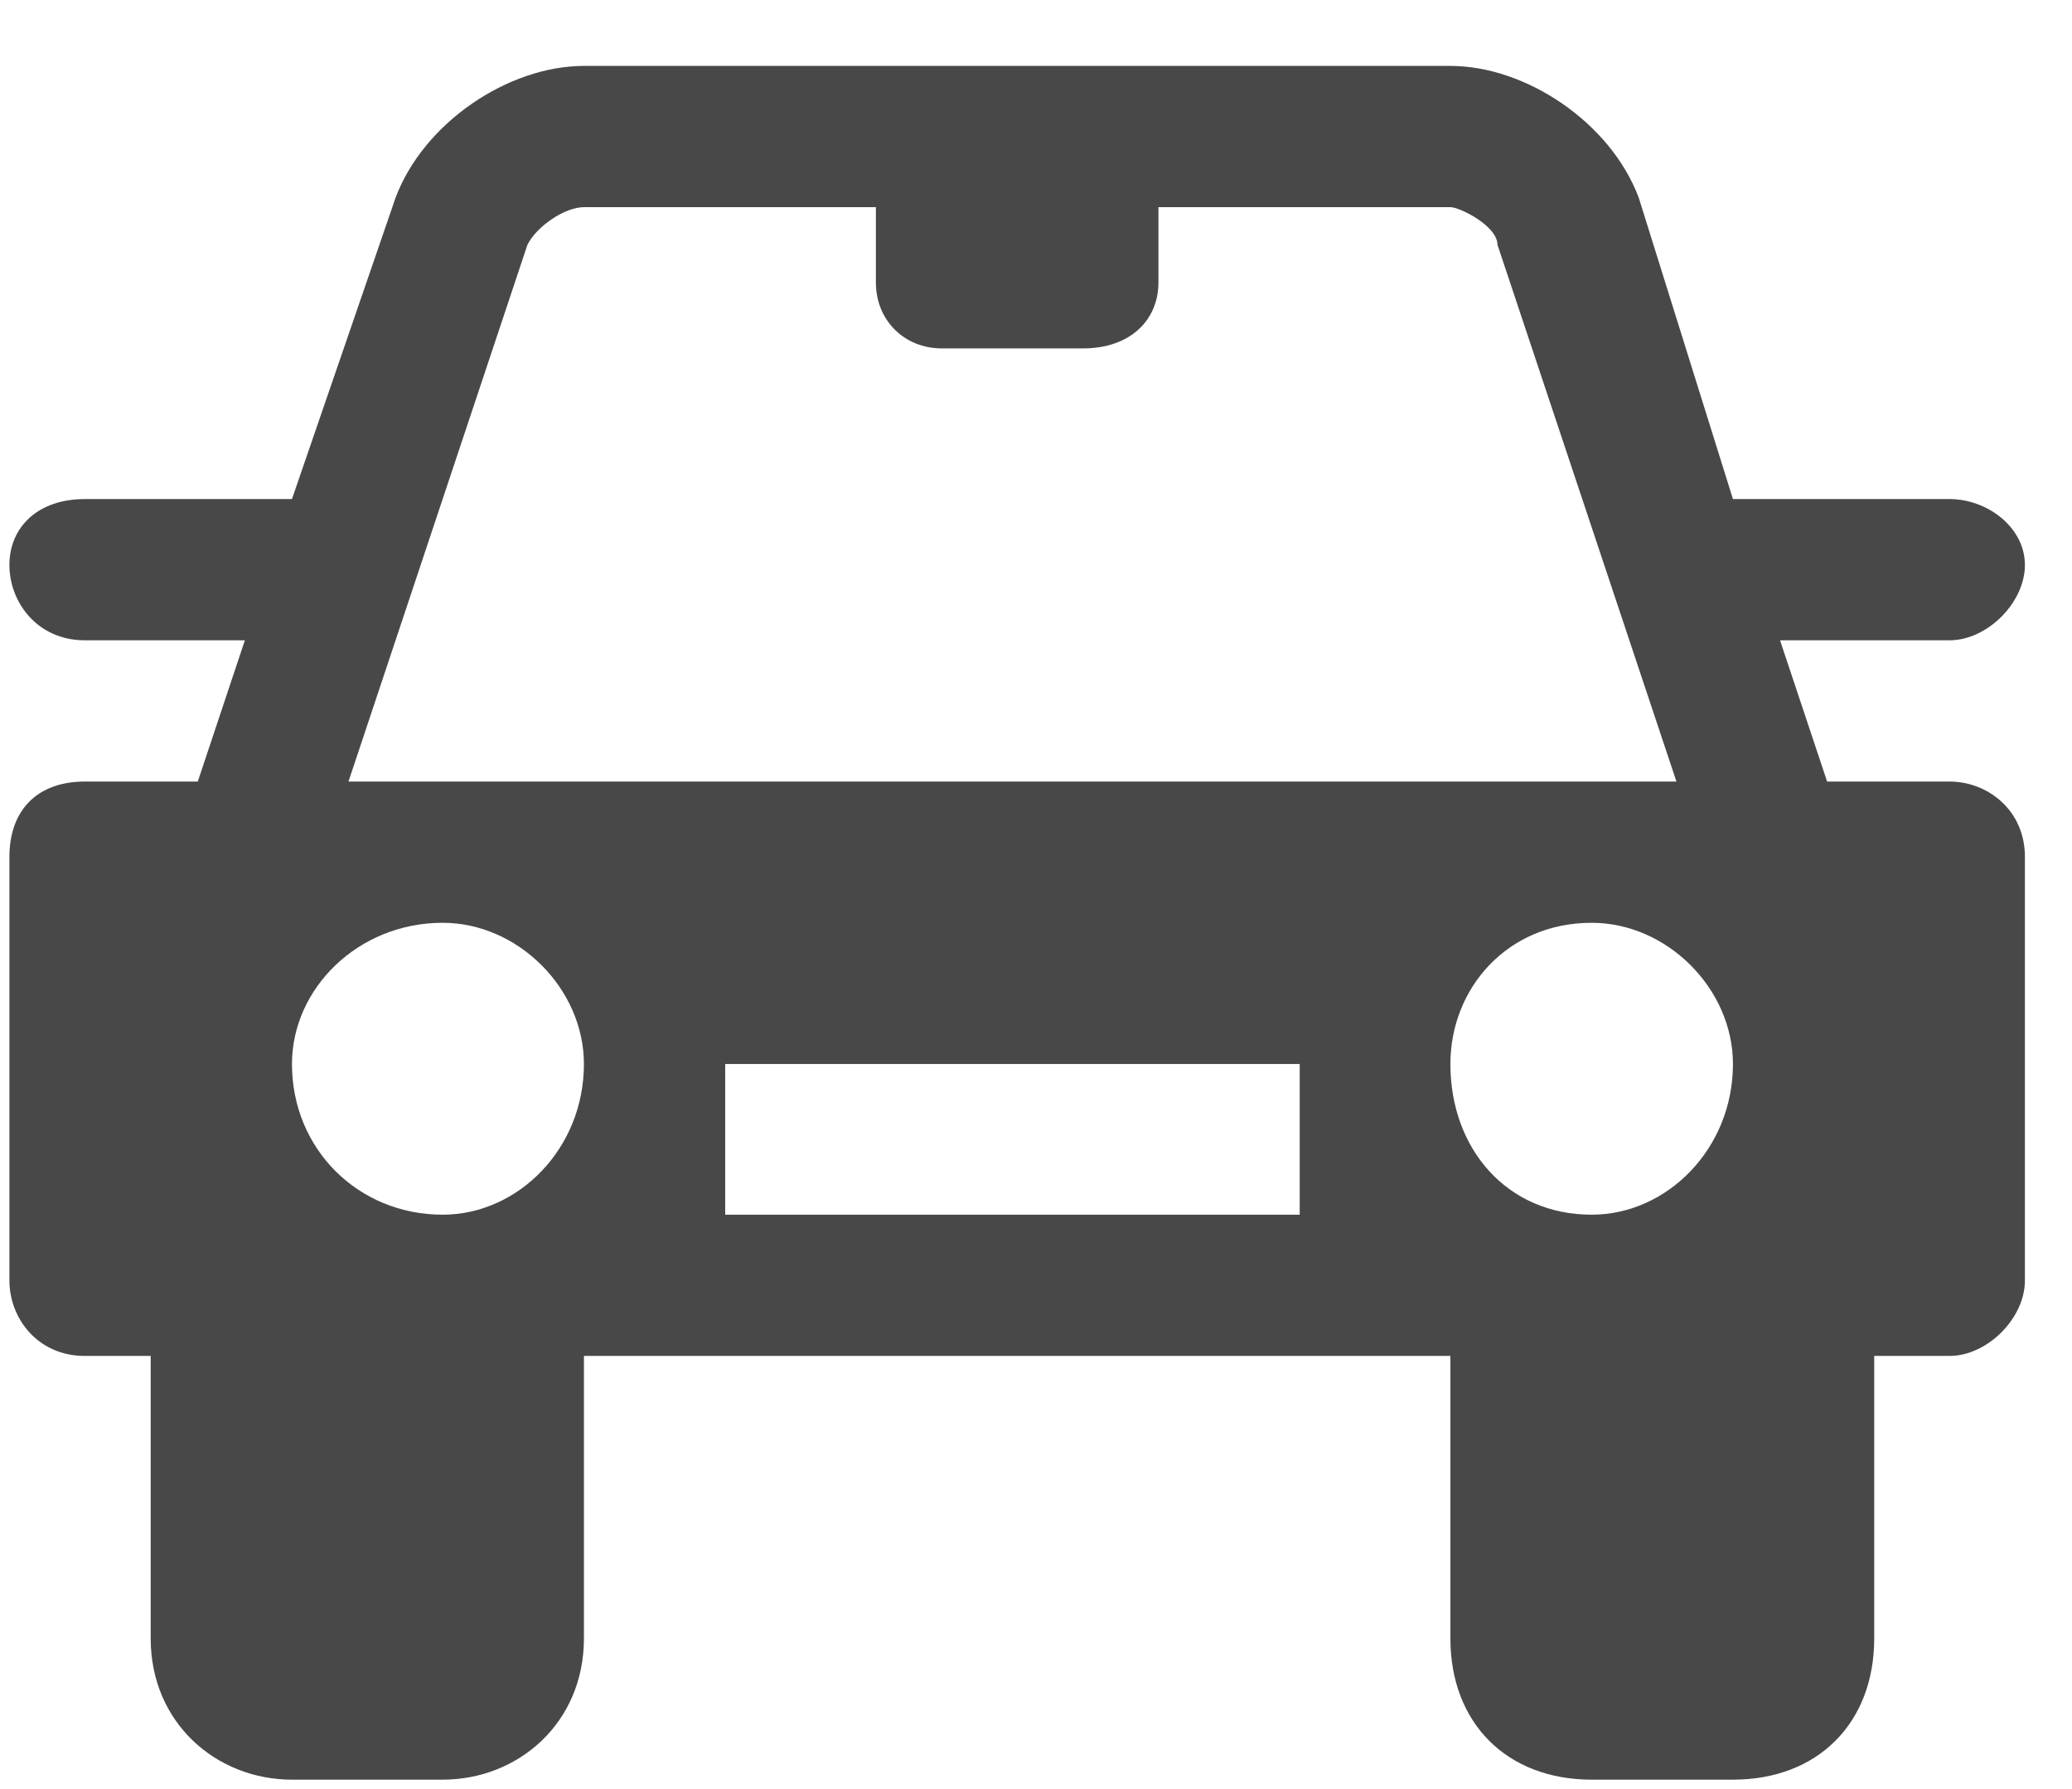 <svg xmlns="http://www.w3.org/2000/svg" width="22" height="19" viewBox="0 0 22 19"><title>  delivery</title><desc>  Created with Sketch.</desc><g fill="none"><g fill="#484848"><path d="M20.7 8.3L19.4 8.3 18.9 6.8 20.7 6.8C21.1 6.8 21.5 6.4 21.5 6 21.5 5.6 21.1 5.3 20.7 5.3L18.4 5.3 17.4 2.1C17.1 1.3 16.2 0.7 15.4 0.7L6.2 0.7C5.4 0.7 4.5 1.3 4.2 2.1L3.1 5.3 0.9 5.3C0.4 5.3 0.1 5.6 0.1 6 0.1 6.4 0.4 6.8 0.9 6.8L2.6 6.8 2.1 8.3 0.9 8.3C0.4 8.3 0.1 8.6 0.1 9.1L0.1 13.6C0.1 14 0.4 14.4 0.9 14.4L1.6 14.4 1.6 17.4C1.6 18.3 2.3 18.9 3.1 18.9L4.7 18.9C5.5 18.9 6.2 18.3 6.2 17.4L6.2 14.4 15.4 14.4 15.4 17.4C15.4 18.3 16 18.9 16.9 18.9L18.4 18.9C19.3 18.9 19.9 18.3 19.9 17.4L19.9 14.4 20.7 14.4C21.1 14.4 21.5 14 21.5 13.6L21.5 9.1C21.5 8.6 21.1 8.3 20.7 8.3L20.7 8.3ZM5.6 2.6C5.7 2.4 6 2.2 6.2 2.2L9.3 2.2 9.3 3C9.3 3.4 9.6 3.7 10 3.7L11.5 3.7C12 3.7 12.3 3.4 12.3 3L12.3 2.2 15.4 2.2C15.5 2.2 15.9 2.4 15.9 2.6L17.8 8.3 3.7 8.3 5.6 2.6 5.6 2.6ZM4.7 12.9C3.8 12.9 3.1 12.2 3.1 11.3 3.1 10.5 3.8 9.8 4.7 9.8 5.5 9.8 6.2 10.5 6.2 11.3 6.2 12.2 5.5 12.9 4.7 12.9L4.7 12.9ZM13.8 12.9L7.7 12.9 7.7 11.3 13.8 11.3 13.8 12.9 13.8 12.9ZM16.9 12.9C16 12.9 15.4 12.2 15.4 11.3 15.4 10.5 16 9.8 16.9 9.8 17.7 9.8 18.4 10.5 18.4 11.3 18.4 12.2 17.7 12.9 16.9 12.9L16.9 12.9Z"/></g></g></svg>